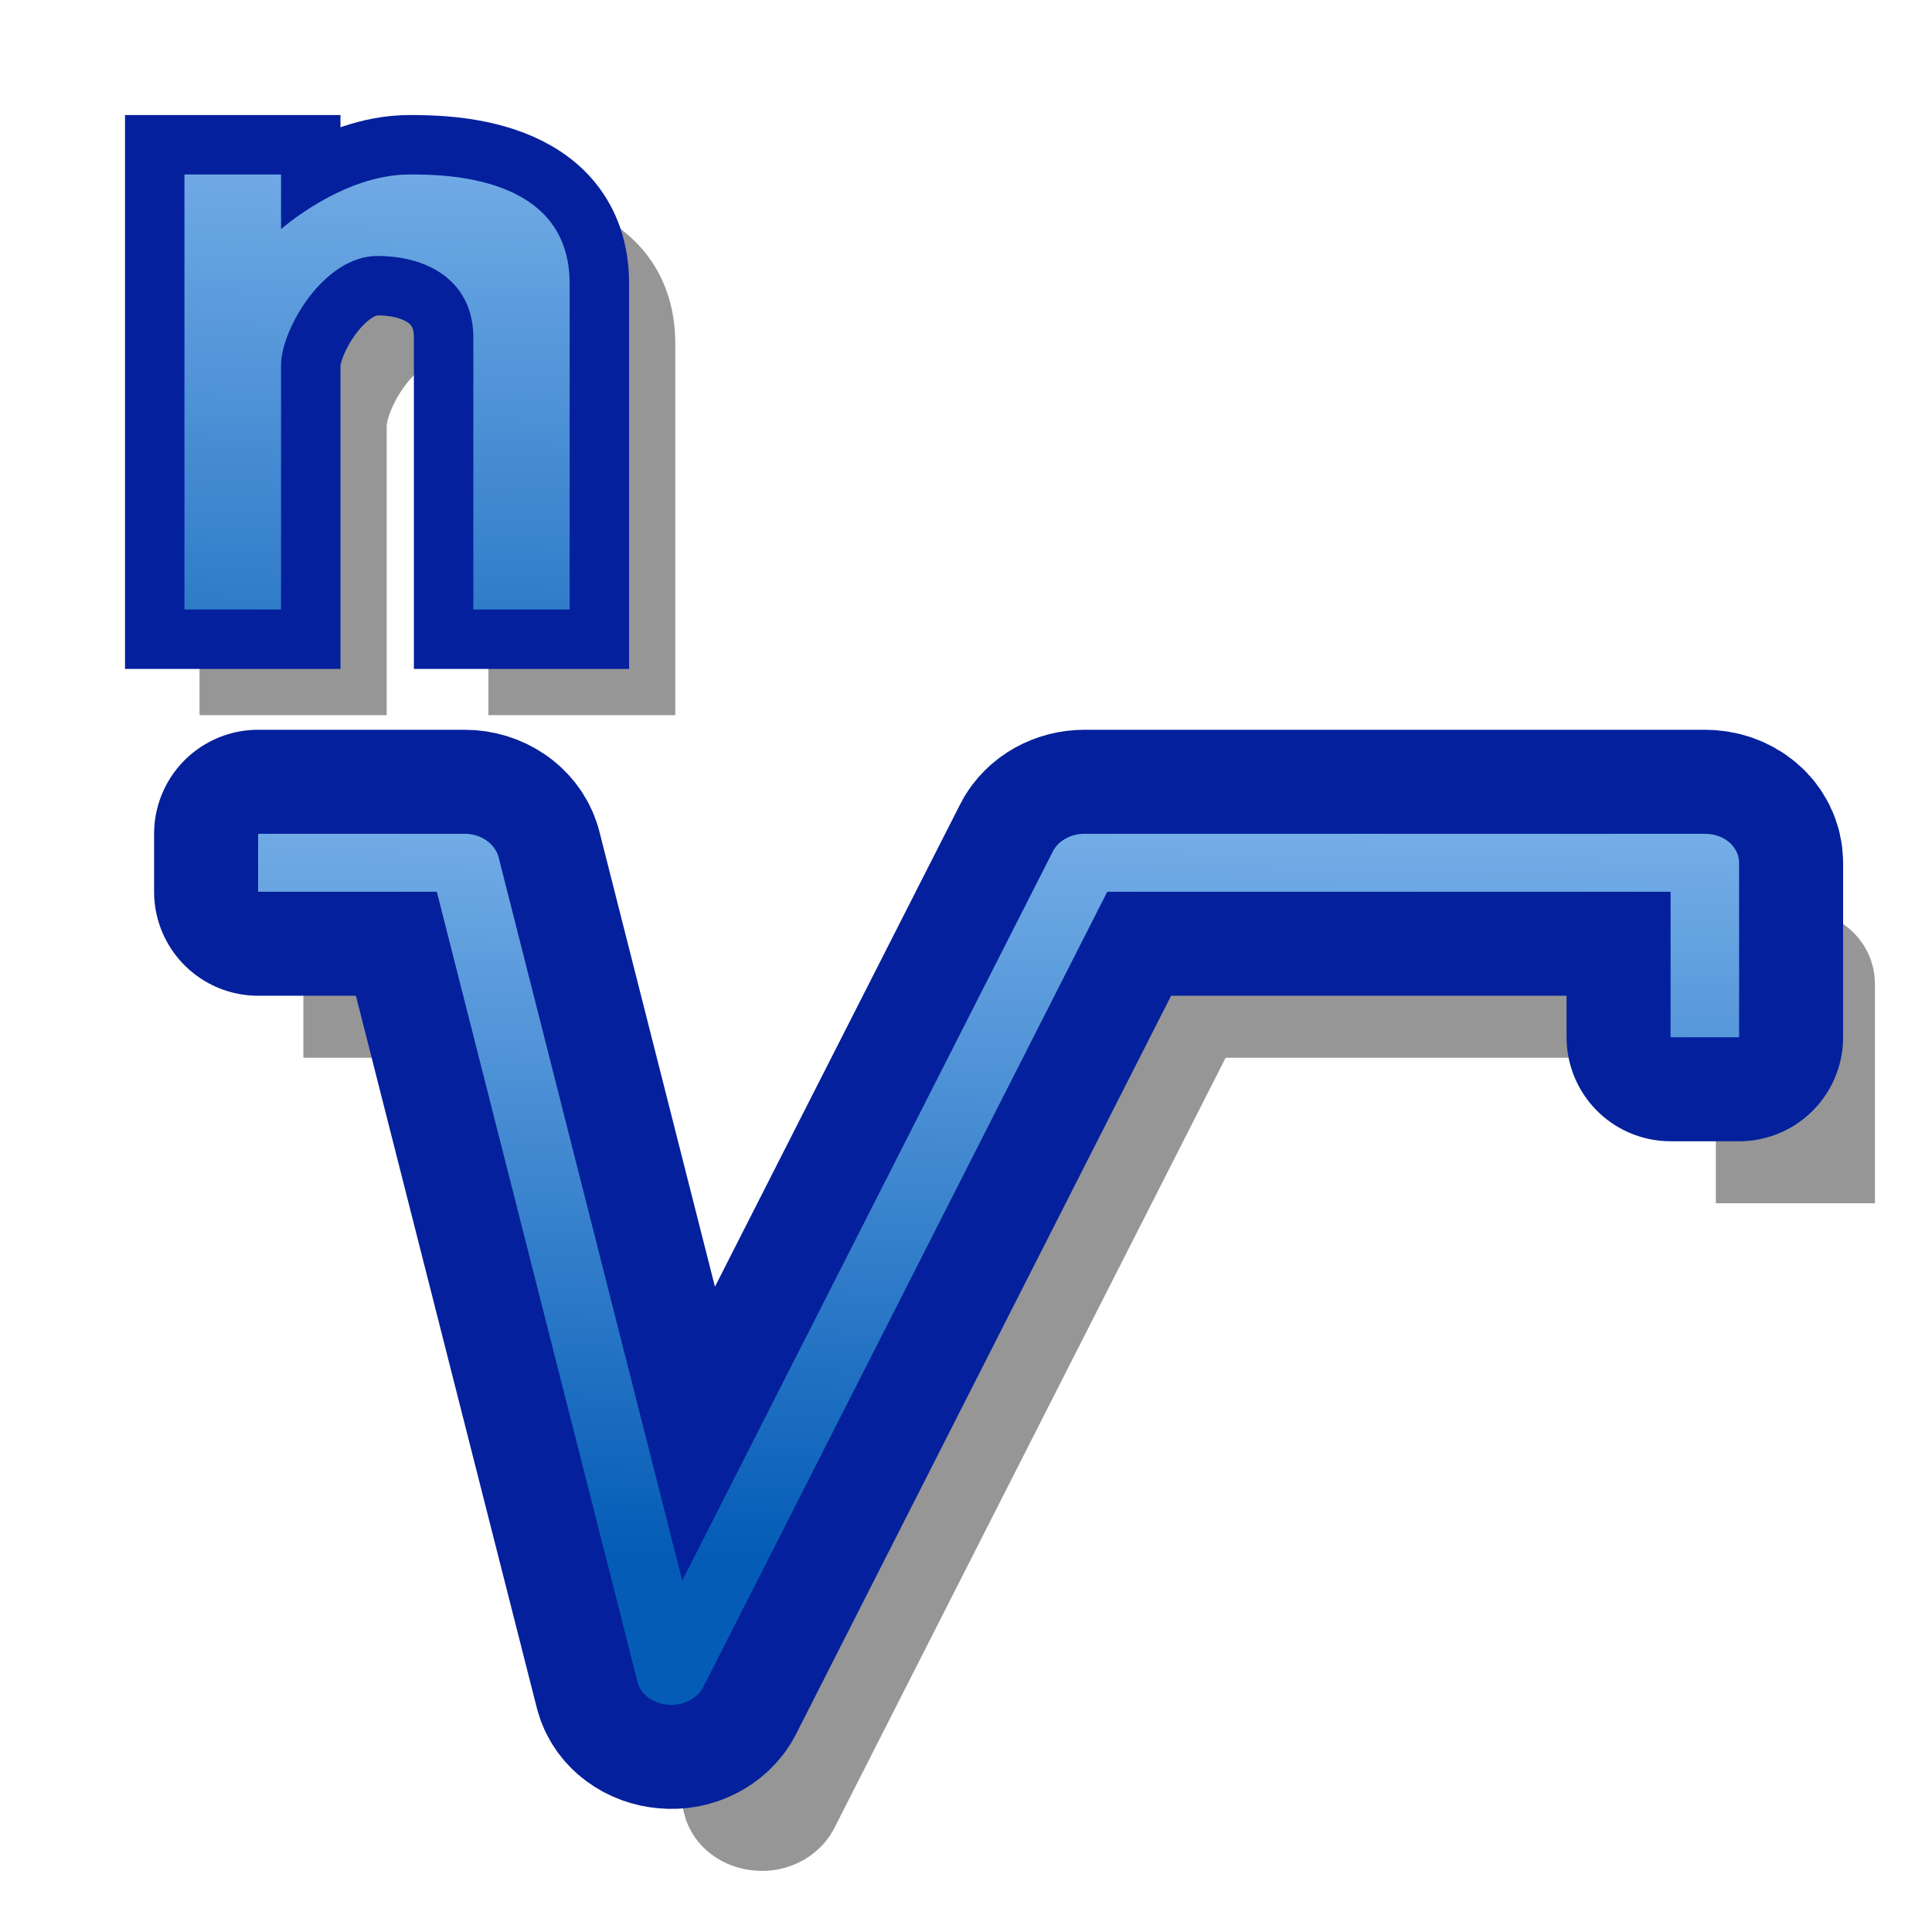 <?xml version="1.0" encoding="UTF-8" standalone="yes"?>
<svg version="1.1" width="64" height="64" color-interpolation="linearRGB"
     xmlns:svg="http://www.w3.org/2000/svg" xmlns="http://www.w3.org/2000/svg">
 <g>
  <path style="fill:none; stroke:#000000; stroke-opacity:0.412; stroke-width:3"
        d="M11.55 31.62V33.54H17.47L24.12 59.72C24.22 60.13 24.63 60.43 25.12 60.47C25.62 60.52 26.09 60.27 26.29 59.9L39.68 33.54H58.34V38.36H60.61V32.59C60.61 32.04 60.11 31.62 59.47 31.62H38.93C38.47 31.62 38.06 31.85 37.88 32.2L25.6 56.36L19.51 32.37C19.38 31.94 18.93 31.62 18.39 31.62H11.55z"
  />
  <path style="fill:none; stroke:#000000; stroke-opacity:0.412; stroke-width:3"
        d="M8.11 22.19V7.78H11.31V9.59C11.31 9.59 13.35 7.78 15.56 7.78C16.68 7.78 20.87 7.78 20.87 11.39C20.87 14.09 20.87 22.19 20.87 22.19H17.68C17.68 22.19 17.68 15.89 17.68 13.18C17.68 11.39 16.29 10.48 14.5 10.48C12.71 10.48 11.31 12.93 11.31 14.09C11.31 15.89 11.31 22.19 11.31 22.19H8.11z"
  />
  <path style="fill:none; stroke:#04209c; stroke-width:6.891; stroke-linejoin:round"
        d="M8.55 27.62V29.54H14.47L21.12 55.72C21.22 56.13 21.63 56.43 22.12 56.47C22.62 56.52 23.09 56.27 23.29 55.9L36.68 29.54H55.34V34.36H57.61V28.59C57.61 28.04 57.11 27.62 56.47 27.62H35.93C35.47 27.62 35.06 27.85 34.88 28.2L22.6 52.36L16.51 28.37C16.38 27.94 15.93 27.62 15.39 27.62H8.55z"
  />
  <linearGradient id="gradient0" gradientUnits="userSpaceOnUse" x1="58.2" y1="15.81" x2="57.52" y2="52.29">
   <stop offset="0" stop-color="#abd5ff"/>
   <stop offset="1" stop-color="#045cb6"/>
  </linearGradient>
  <path style="fill:url(#gradient0)"
        d="M8.55 27.62V29.54H14.47L21.12 55.72C21.22 56.13 21.63 56.43 22.12 56.47C22.62 56.52 23.09 56.27 23.29 55.9L36.68 29.54H55.34V34.36H57.61V28.59C57.61 28.04 57.11 27.62 56.47 27.62H35.93C35.47 27.62 35.06 27.85 34.88 28.2L22.6 52.36L16.51 28.37C16.38 27.94 15.93 27.62 15.39 27.62H8.55z"
  />
  <path style="fill:none; stroke:#04209c; stroke-width:3.938"
        d="M6.11 20.19V5.78H9.31V7.59C9.31 7.59 11.35 5.78 13.56 5.78C14.68 5.78 18.87 5.78 18.87 9.39C18.87 12.09 18.87 20.19 18.87 20.19H15.68C15.68 20.19 15.68 13.89 15.68 11.18C15.68 9.39 14.28 8.48 12.5 8.48C10.71 8.48 9.31 10.93 9.31 12.09C9.31 13.89 9.31 20.19 9.31 20.19H6.11z"
  />
  <linearGradient id="gradient1" gradientUnits="userSpaceOnUse" x1="66.69" y1="-6.46" x2="65.83" y2="31.34">
   <stop offset="0" stop-color="#abd5ff"/>
   <stop offset="1" stop-color="#045cb6"/>
  </linearGradient>
  <path style="fill:url(#gradient1)"
        d="M6.11 20.19V5.78H9.31V7.59C9.31 7.59 11.35 5.78 13.56 5.78C14.68 5.78 18.87 5.78 18.87 9.39C18.87 12.09 18.87 20.19 18.87 20.19H15.68C15.68 20.19 15.68 13.89 15.68 11.18C15.68 9.39 14.28 8.48 12.5 8.48C10.71 8.48 9.31 10.93 9.31 12.09C9.31 13.89 9.31 20.19 9.31 20.19H6.11z"
  />
 </g>
</svg>

